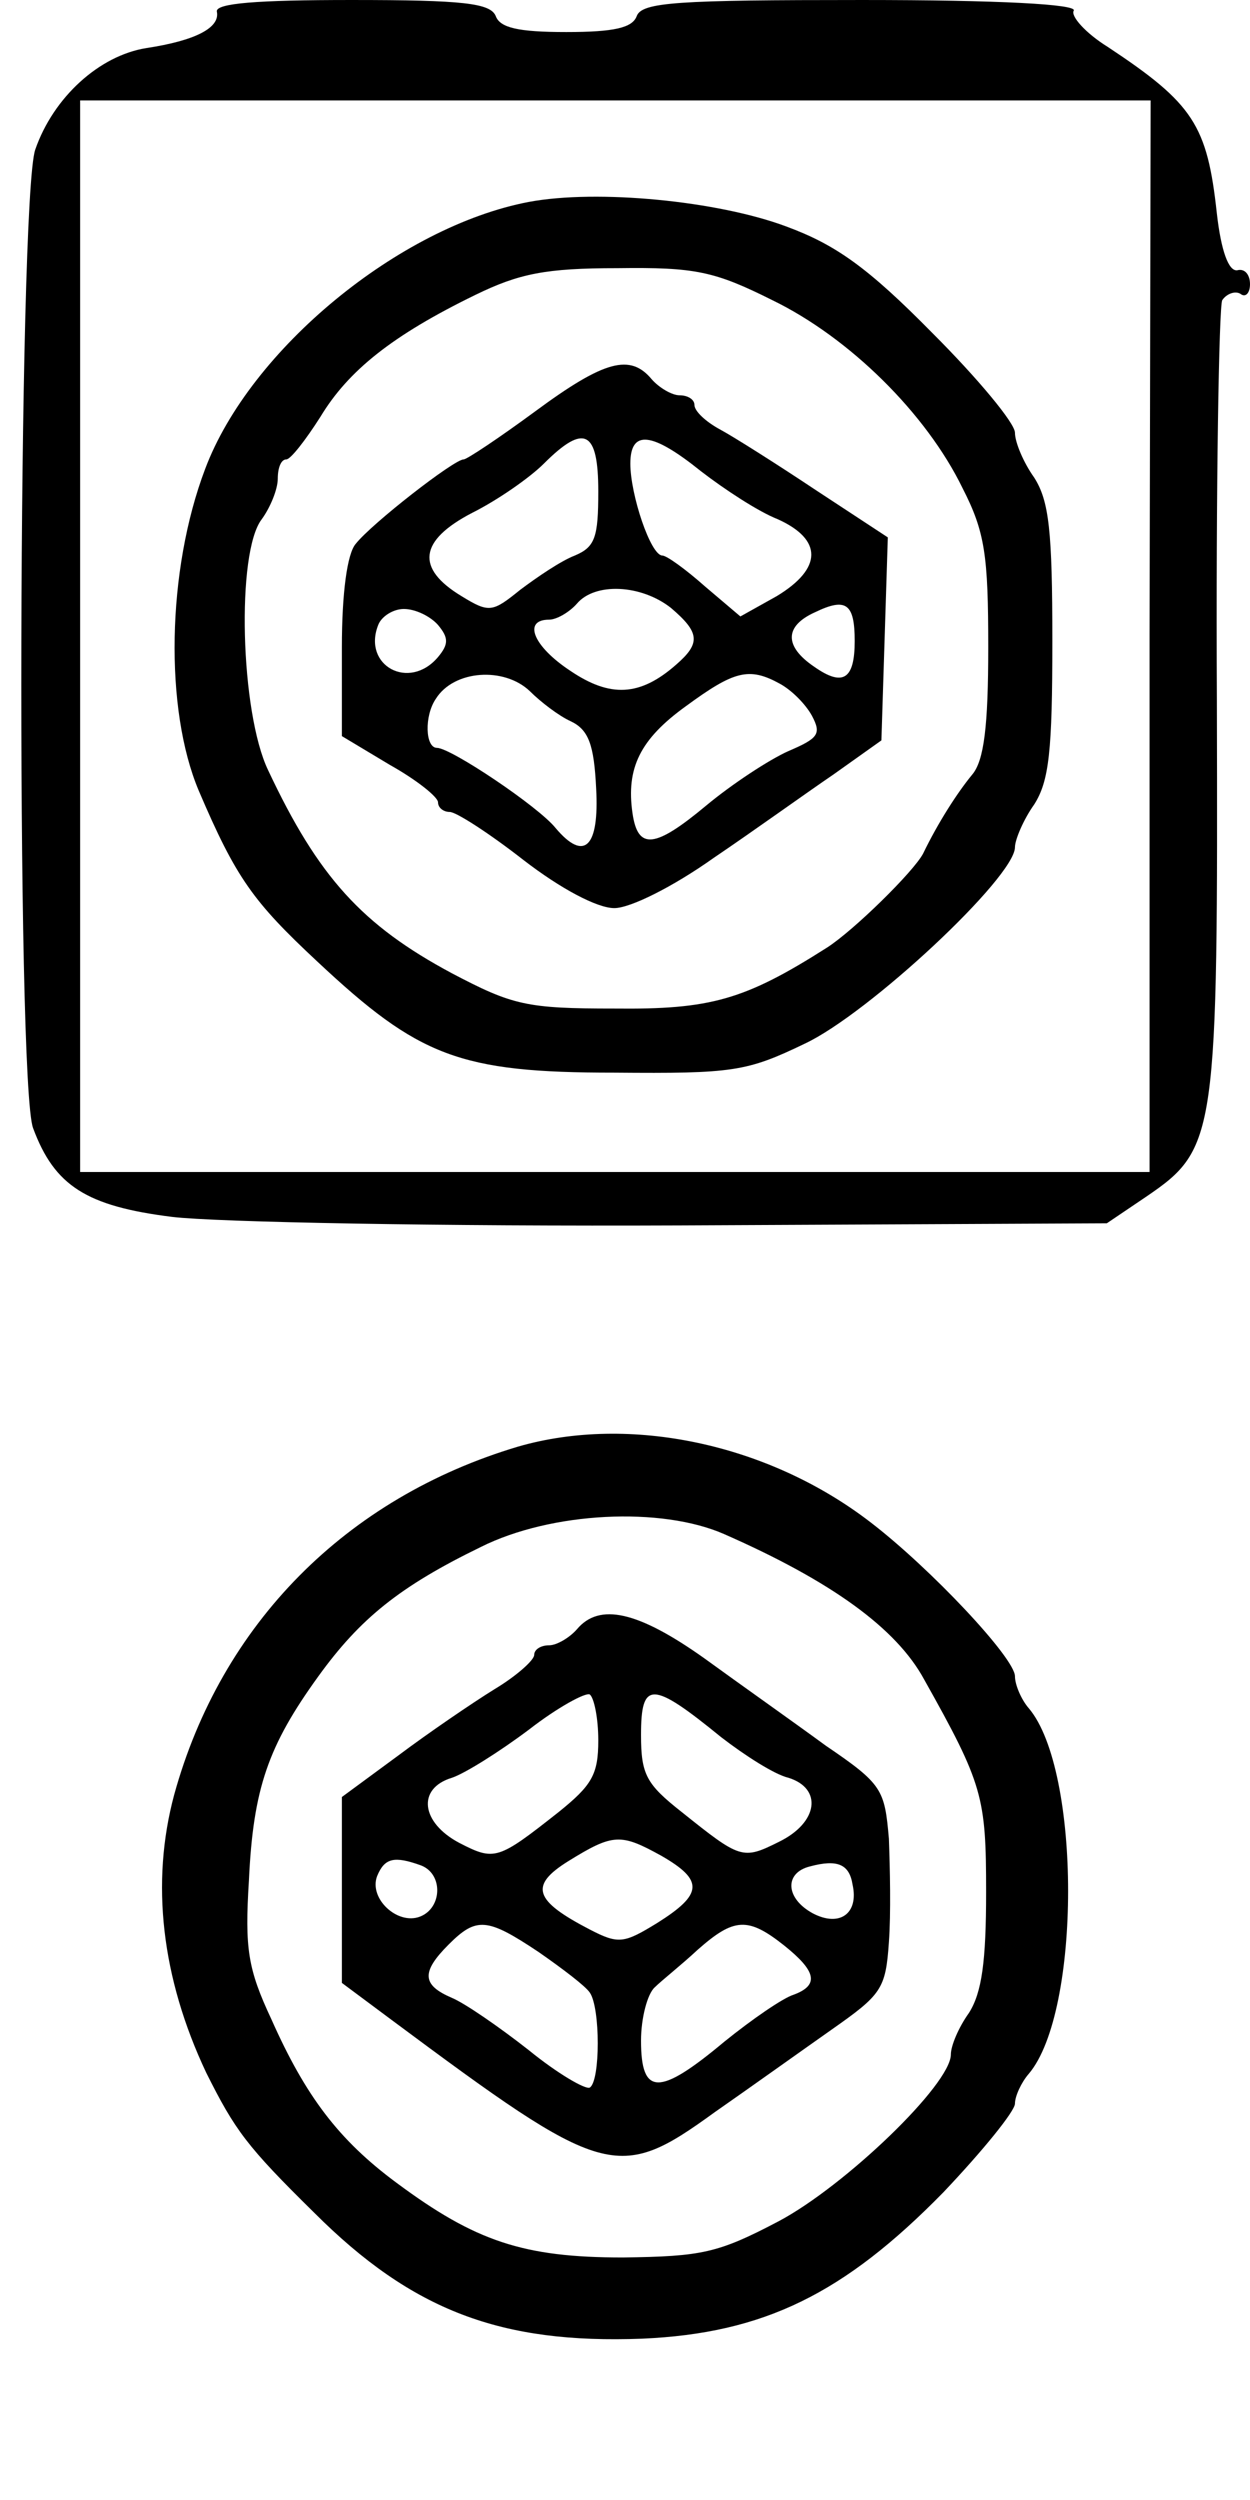 <?xml version="1.0" standalone="no"?>
<!DOCTYPE svg PUBLIC "-//W3C//DTD SVG 20010904//EN"
 "http://www.w3.org/TR/2001/REC-SVG-20010904/DTD/svg10.dtd">
<svg version="1.0" xmlns="http://www.w3.org/2000/svg"
 width="117pt" height="234pt" viewBox="0 0 117 234"
 preserveAspectRatio="xMidYMid meet">
<g transform="translate(0,234) scale(0.1,-0.1)"
fill="#000000" stroke="none">
<path d="M203 2329 c3 -15 -20 -27 -66 -34 -44 -7 -87 -46 -104 -95 -16 -46
-18 -875 -2 -916 20 -54 50 -73 130 -83 41 -5 254 -9 475 -8 l400 2 37 25 c66
45 67 56 66 464 -1 200 2 369 5 375 4 6 12 9 17 6 5 -4 9 1 9 9 0 9 -5 15 -12
13 -8 -1 -15 18 -19 53 -9 83 -22 103 -102 156 -21 13 -35 29 -32 34 4 6 -70
10 -198 10 -173 0 -206 -2 -211 -15 -4 -11 -21 -15 -66 -15 -45 0 -62 4 -66
15 -5 12 -30 15 -135 15 -88 0 -128 -3 -126 -11z m873 -584 l0 -502 -501 0
-500 0 0 502 0 501 501 0 501 0 -1 -501z"/>
<path d="M495 2151 c-121 -23 -261 -138 -303 -250 -36 -95 -38 -225 -6 -301
35 -82 51 -104 111 -160 95 -89 133 -104 278 -104 111 -1 124 1 178 27 60 28
197 156 197 184 0 7 8 26 18 40 14 22 17 50 17 153 0 103 -3 131 -17 153 -10
14 -18 33 -18 42 0 9 -35 51 -77 93 -61 62 -91 83 -137 100 -64 24 -177 35
-241 23z m228 -92 c72 -35 144 -106 178 -176 21 -41 24 -63 24 -149 0 -74 -4
-106 -15 -119 -14 -17 -32 -45 -46 -74 -9 -17 -65 -72 -90 -88 -77 -49 -109
-58 -199 -57 -82 0 -95 3 -152 33 -84 45 -125 90 -172 190 -26 54 -30 204 -6
235 8 11 15 28 15 38 0 10 3 18 8 18 4 0 18 18 32 40 26 43 67 76 145 114 41
20 66 25 133 25 73 1 91 -3 145 -30z"/>
<path d="M501 1955 c-34 -25 -64 -45 -67 -45 -9 0 -86 -60 -101 -79 -8 -9 -13
-46 -13 -97 l0 -83 45 -27 c25 -14 45 -30 45 -35 0 -5 5 -9 11 -9 6 0 37 -20
69 -45 35 -27 69 -45 85 -45 15 0 55 20 93 47 37 25 87 61 112 78 l45 32 3 95
3 95 -67 44 c-36 24 -77 50 -90 57 -13 7 -24 17 -24 23 0 5 -6 9 -14 9 -7 0
-19 7 -26 15 -20 24 -44 18 -109 -30z m59 -75 c0 -43 -3 -52 -22 -60 -13 -5
-35 -20 -51 -32 -26 -21 -29 -22 -55 -6 -43 26 -40 52 10 78 24 12 54 33 67
46 38 38 51 31 51 -26z m96 19 c22 -17 54 -38 72 -45 42 -19 42 -46 -1 -72
l-34 -19 -33 28 c-18 16 -36 29 -40 29 -11 0 -30 57 -30 86 0 32 20 30 66 -7z
m-28 -128 c27 -23 28 -33 5 -53 -34 -30 -62 -31 -99 -6 -35 23 -45 48 -20 48
7 0 19 7 26 15 17 20 60 18 88 -4z m172 -31 c0 -36 -11 -43 -38 -24 -28 19
-28 38 1 51 29 14 37 8 37 -27z m-390 15 c10 -12 10 -18 0 -30 -27 -32 -71 -8
-56 30 3 8 14 15 24 15 11 0 25 -7 32 -15z m86 -62 c10 -10 27 -23 38 -28 17
-8 22 -22 24 -63 3 -55 -11 -69 -38 -37 -16 20 -98 75 -111 75 -11 0 -12 30
-1 46 17 27 64 30 88 7z m234 7 c11 -6 24 -19 30 -30 9 -17 6 -21 -22 -33 -18
-8 -53 -31 -77 -51 -48 -40 -64 -42 -69 -7 -6 42 7 69 50 100 45 33 59 37 88
21z"/>
<path d="M485 986 c-161 -48 -278 -166 -322 -326 -22 -82 -12 -171 30 -260 27
-54 38 -69 101 -131 92 -92 175 -123 307 -118 114 5 189 42 282 137 37 39 67
76 67 83 0 7 6 20 13 28 49 58 49 284 0 342 -7 8 -13 22 -13 30 0 17 -79 101
-135 144 -96 74 -226 101 -330 71z m193 -82 c100 -44 161 -88 187 -136 55 -98
58 -110 58 -199 0 -65 -4 -94 -16 -113 -10 -14 -17 -31 -17 -39 0 -28 -99
-123 -161 -156 -57 -30 -72 -33 -146 -34 -93 0 -138 15 -212 70 -54 40 -85 81
-117 153 -22 47 -25 66 -21 130 4 86 18 126 65 191 39 54 76 84 152 121 66 33
169 38 228 12z"/>
<path d="M540 815 c-7 -8 -19 -15 -26 -15 -8 0 -14 -4 -14 -9 0 -5 -17 -20
-37 -32 -21 -13 -62 -41 -90 -62 l-53 -39 0 -87 0 -87 47 -35 c199 -148 211
-152 302 -86 33 23 82 58 109 77 47 33 51 38 54 82 2 27 1 70 0 97 -4 46 -6
51 -59 87 -30 22 -81 58 -114 82 -62 44 -98 52 -119 27z m20 -104 c0 -32 -6
-42 -37 -67 -57 -45 -60 -46 -93 -29 -36 19 -40 51 -7 61 12 4 44 24 72 45 27
21 53 35 57 33 4 -3 8 -22 8 -43z m115 3 c22 -17 50 -35 63 -38 32 -10 28 -42
-9 -60 -34 -17 -36 -16 -91 28 -33 26 -38 35 -38 72 0 51 10 51 75 -2z m-56
-111 c40 -23 39 -36 -4 -63 -31 -19 -36 -20 -63 -6 -52 27 -57 41 -20 64 42
26 49 26 87 5z m-225 -9 c21 -8 20 -40 -1 -48 -21 -8 -48 17 -40 38 7 17 16
19 41 10z m404 -18 c6 -27 -12 -40 -37 -27 -26 14 -27 38 -3 44 26 7 37 2 40
-17z m-294 -63 c23 -16 44 -32 48 -38 10 -14 10 -83 0 -89 -4 -2 -30 13 -57
35 -28 22 -60 44 -72 49 -28 12 -29 24 -3 50 26 26 36 25 84 -7z m230 6 c30
-24 33 -37 9 -46 -10 -3 -39 -23 -65 -44 -61 -51 -78 -51 -78 1 0 21 6 44 13
50 6 6 25 21 40 35 34 30 47 31 81 4z"/>
</g>
</svg>
